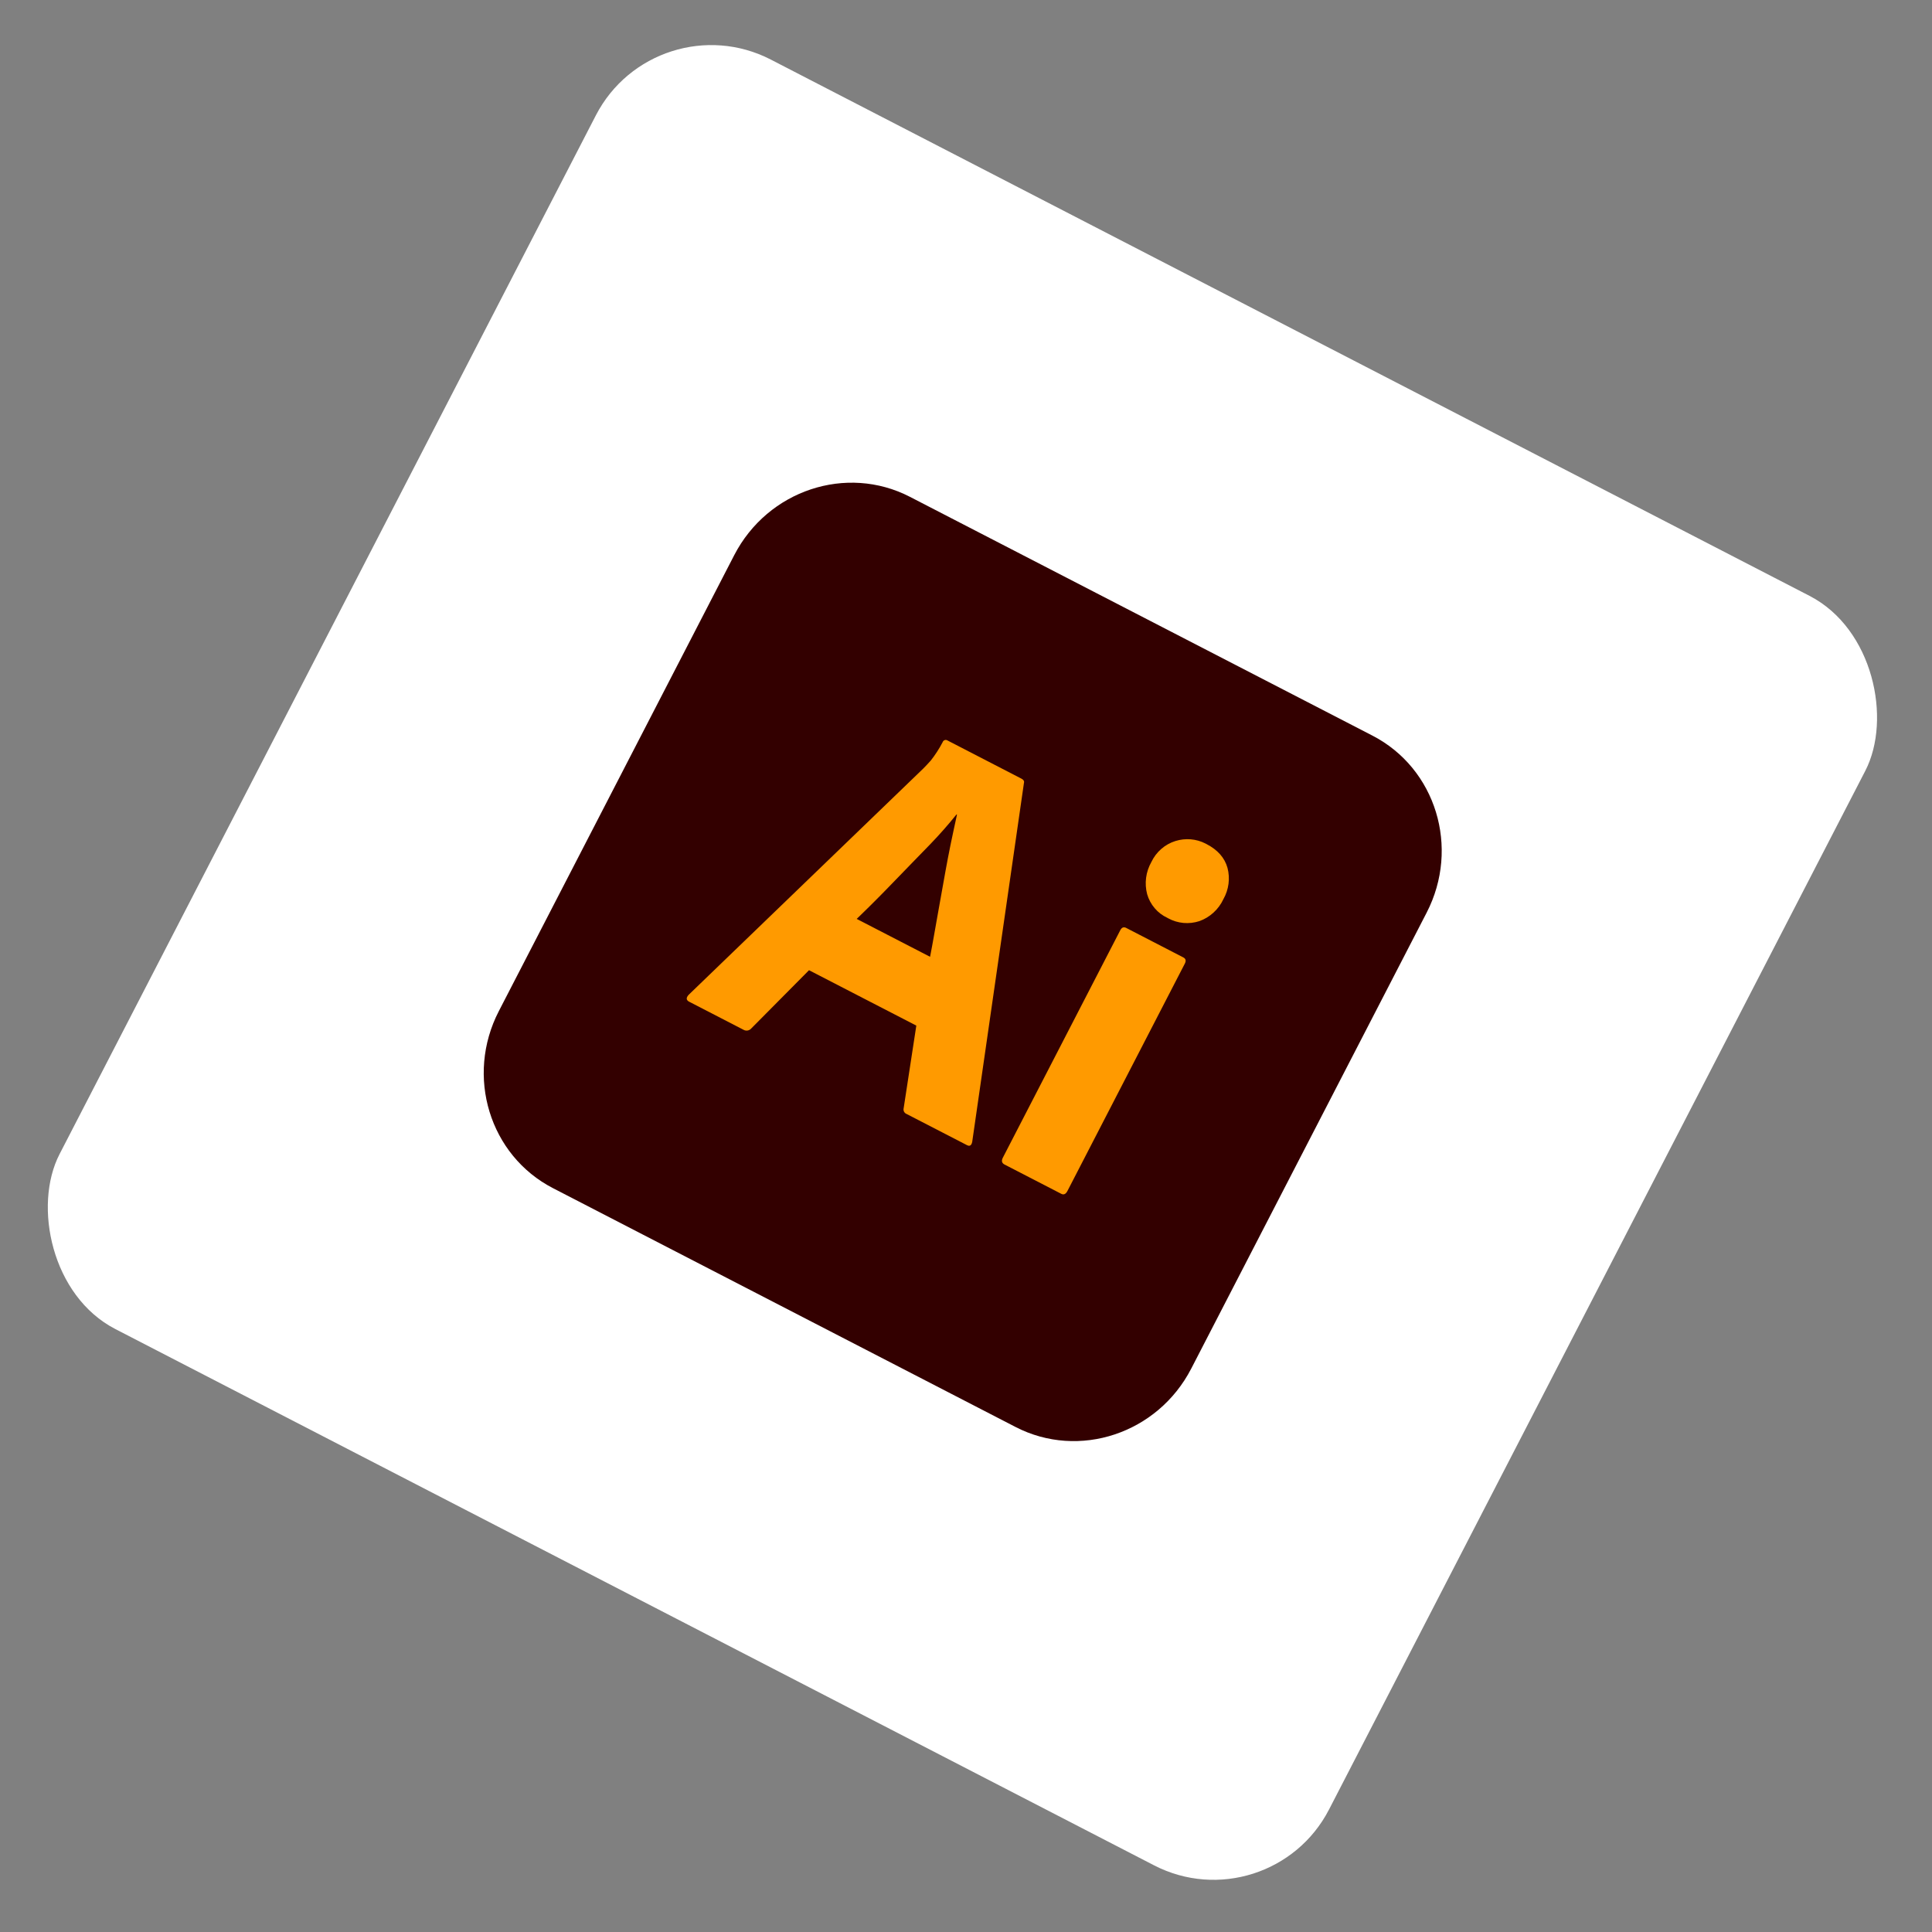 <svg width="119" height="119" viewBox="0 0 119 119" fill="none" xmlns="http://www.w3.org/2000/svg">
<rect x="0" y="0" width="119" height="119" fill="#808080" stroke="none"/>
<rect x="40.37" width="87.998" height="88" rx="8" transform="rotate(27.307 40.37 0)" fill="white"/>
<path d="M84.535 45.31L56.047 30.602C52.136 28.583 47.291 30.193 45.223 34.197L30.725 62.279C28.658 66.283 30.152 71.166 34.062 73.185L62.55 87.893C66.46 89.912 71.306 88.302 73.374 84.297L87.872 56.216C89.939 52.212 88.445 47.329 84.535 45.31Z" fill="#330000"/>
<path d="M56.44 63.171L49.831 59.759L46.278 63.342C46.219 63.411 46.139 63.457 46.052 63.473C45.964 63.489 45.875 63.473 45.798 63.429L42.451 61.701C42.26 61.602 42.249 61.46 42.417 61.275L56.852 47.353C57 47.207 57.16 47.036 57.334 46.841C57.61 46.489 57.854 46.112 58.061 45.714C58.071 45.684 58.088 45.657 58.111 45.635C58.133 45.612 58.16 45.596 58.19 45.586C58.22 45.576 58.251 45.573 58.282 45.578C58.313 45.582 58.342 45.594 58.367 45.612L62.916 47.961C63.049 48.029 63.1 48.118 63.069 48.225L59.883 70.329C59.839 70.554 59.731 70.623 59.56 70.534L55.84 68.614C55.773 68.588 55.717 68.538 55.684 68.473C55.651 68.408 55.642 68.333 55.66 68.261L56.44 63.171ZM52.767 56.599L57.287 58.933L57.335 58.682L57.41 58.284L57.461 58.003L57.54 57.561L57.705 56.629L57.852 55.803L58.237 53.653C58.333 53.119 58.435 52.586 58.544 52.053L58.634 51.622L58.742 51.113L58.912 50.326L58.945 50.178L58.916 50.163C58.41 50.792 57.876 51.399 57.316 51.98L56.17 53.159L55.538 53.811L54.898 54.471C54.783 54.59 54.668 54.708 54.554 54.825L54.217 55.168L53.884 55.503L53.558 55.828L53.237 56.143C53.131 56.247 53.026 56.349 52.922 56.45L52.767 56.599ZM71.898 56.531C71.6 56.393 71.335 56.191 71.122 55.94C70.908 55.689 70.749 55.394 70.657 55.075C70.57 54.746 70.549 54.402 70.593 54.062C70.638 53.722 70.749 53.393 70.918 53.094C71.064 52.787 71.271 52.513 71.527 52.29C71.783 52.067 72.081 51.9 72.402 51.801C73.021 51.609 73.684 51.665 74.254 51.958L74.315 51.99C75.001 52.345 75.432 52.833 75.606 53.455C75.691 53.775 75.712 54.11 75.669 54.441C75.625 54.772 75.518 55.093 75.353 55.384C75.207 55.696 75.001 55.977 74.747 56.209C74.493 56.442 74.197 56.621 73.876 56.736C73.558 56.839 73.225 56.877 72.896 56.848C72.567 56.818 72.248 56.722 71.958 56.565L71.898 56.531ZM61.771 71.304L69.001 57.299C69.092 57.124 69.213 57.075 69.366 57.154L72.885 58.971C73.038 59.05 73.069 59.177 72.978 59.353L65.748 73.357C65.647 73.553 65.52 73.611 65.367 73.532L61.877 71.73C61.714 71.646 61.674 71.514 61.756 71.334L61.771 71.304Z" fill="#FF9A00"/>
</svg>
